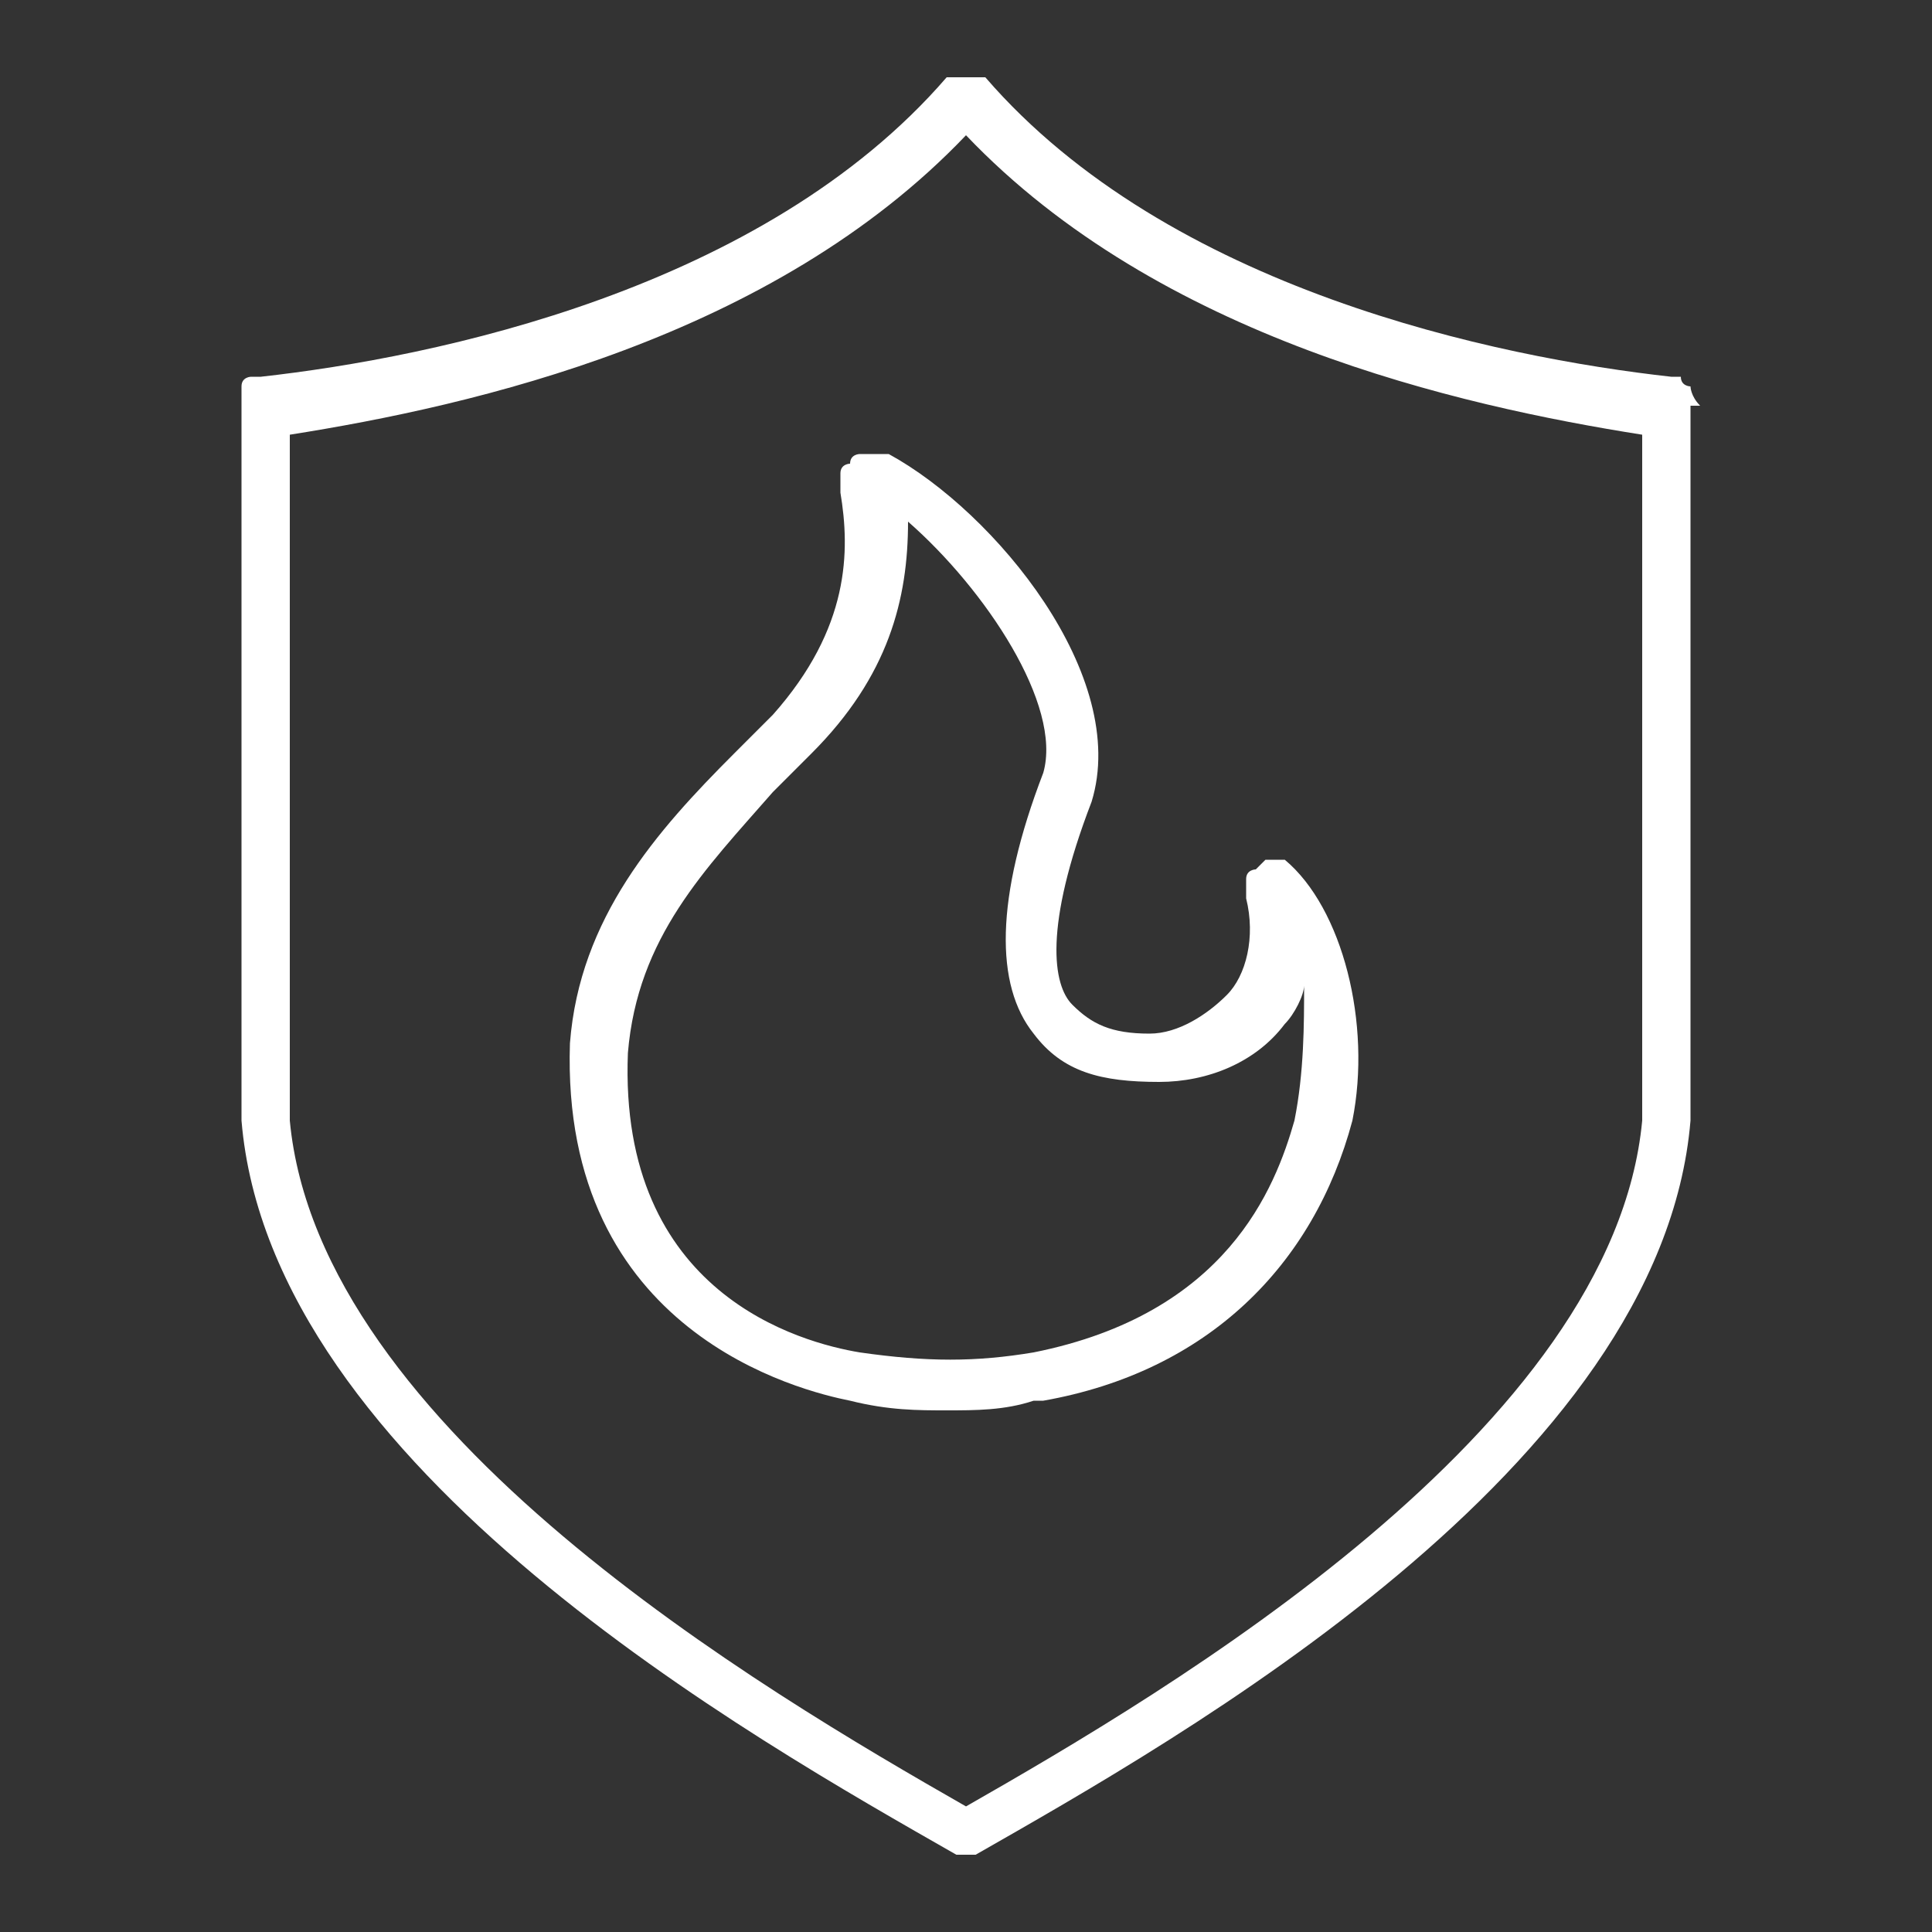<?xml version="1.0" encoding="utf-8"?>
<!-- Generator: Adobe Illustrator 23.0.1, SVG Export Plug-In . SVG Version: 6.00 Build 0)  -->
<svg version="1.0" id="图层_1" xmlns="http://www.w3.org/2000/svg" xmlns:xlink="http://www.w3.org/1999/xlink" x="0px" y="0px"
	 viewBox="0 0 20 20" style="enable-background:new 0 0 20 20;" xml:space="preserve">
<rect x="0" y="0" width="20" height="20" fill="#333333" stroke="none"/>
<style type="text/css">
	.st0{fill:#FFFFFF;}
</style>
<g>
	<path class="st0" d="M17.6,4.2C17.6,4.2,17.5,4.2,17.6,4.2C17.5,4.1,17.5,4,17.5,4c0,0-0.1,0-0.1-0.1c0,0-0.1,0-0.1,0
		c-1.8-0.2-5.2-0.9-7.1-3.1c0,0,0,0,0,0c0,0,0,0,0,0c0,0-0.1,0-0.1,0c0,0-0.1,0-0.1,0c0,0-0.1,0-0.1,0c0,0-0.1,0-0.1,0c0,0,0,0,0,0
		c0,0,0,0,0,0C7.9,3,4.5,3.7,2.7,3.9c0,0-0.1,0-0.1,0c0,0-0.1,0-0.1,0.1c0,0,0,0.1,0,0.1c0,0,0,0.1,0,0.1v7.4c0,0,0,0,0,0
		c0,0,0,0,0,0c0.3,3.6,5.3,6.4,7.4,7.6c0,0,0.1,0,0.1,0c0,0,0,0,0,0s0,0,0,0c0,0,0.1,0,0.1,0c2.1-1.2,7.1-4,7.4-7.6c0,0,0,0,0,0
		c0,0,0,0,0,0V4.2z M10,18.7c-2.1-1.2-6.7-3.9-7-7.1V4.5c1.9-0.3,5-1,7-3.1c2,2.1,5.1,2.8,7,3.1v7.1C16.7,14.8,12.1,17.5,10,18.7z"
		/>
	<path class="st0" d="M13.3,8.9C13.3,8.9,13.3,8.9,13.3,8.9c0,0-0.1,0-0.1,0c0,0-0.1,0-0.1,0c0,0,0,0,0,0c0,0,0,0-0.1,0.1
		c0,0-0.1,0-0.1,0.1c0,0,0,0,0,0c0,0,0,0.1,0,0.1c0,0,0,0.1,0,0.1c0,0,0,0,0,0c0.1,0.4,0,0.8-0.2,1c-0.2,0.2-0.5,0.4-0.8,0.4
		c-0.4,0-0.6-0.1-0.8-0.3c-0.2-0.2-0.3-0.8,0.2-2.1c0,0,0,0,0,0c0,0,0,0,0,0c0.4-1.3-1-3-2.1-3.6c0,0,0,0,0,0c0,0,0,0-0.1,0
		c0,0-0.1,0-0.1,0c0,0-0.1,0-0.1,0c0,0,0,0,0,0c0,0-0.1,0-0.1,0.1c0,0-0.1,0-0.1,0.1c0,0,0,0,0,0c0,0,0,0.1,0,0.1c0,0,0,0.1,0,0.1
		C8.8,5.7,8.8,6.5,8,7.4C7.9,7.5,7.7,7.7,7.6,7.8c-0.8,0.8-1.6,1.7-1.7,3c-0.1,3,2.4,3.6,2.9,3.7l0,0c0,0,0,0,0,0
		c0.4,0.1,0.7,0.1,1,0.1c0.3,0,0.6,0,0.9-0.1c0,0,0,0,0,0c0,0,0,0,0.1,0c0,0,0,0,0,0c0,0,0,0,0,0c0,0,0,0,0,0
		c1.7-0.3,2.8-1.4,3.2-2.9C14.2,10.6,13.9,9.4,13.3,8.9z M8.6,14.2L8.6,14.2L8.6,14.2L8.6,14.2z M13.4,11.6c-0.2,0.7-0.7,2-2.7,2.4
		c0,0,0,0,0,0c0,0,0,0,0,0c-0.6,0.1-1.1,0.1-1.8,0c0,0,0,0,0,0c0,0,0,0,0,0c-0.6-0.1-2.5-0.6-2.4-3.1C6.6,9.7,7.3,9,8,8.2
		c0.1-0.1,0.3-0.3,0.4-0.4C9.2,7,9.4,6.2,9.4,5.4C10.2,6.1,11,7.3,10.8,8c0,0,0,0,0,0c-0.5,1.3-0.5,2.2-0.1,2.7
		c0.3,0.4,0.7,0.5,1.3,0.5c0.5,0,1-0.2,1.3-0.6c0.1-0.1,0.2-0.3,0.2-0.4C13.5,10.6,13.5,11.1,13.4,11.6z"/>
</g>
</svg>
